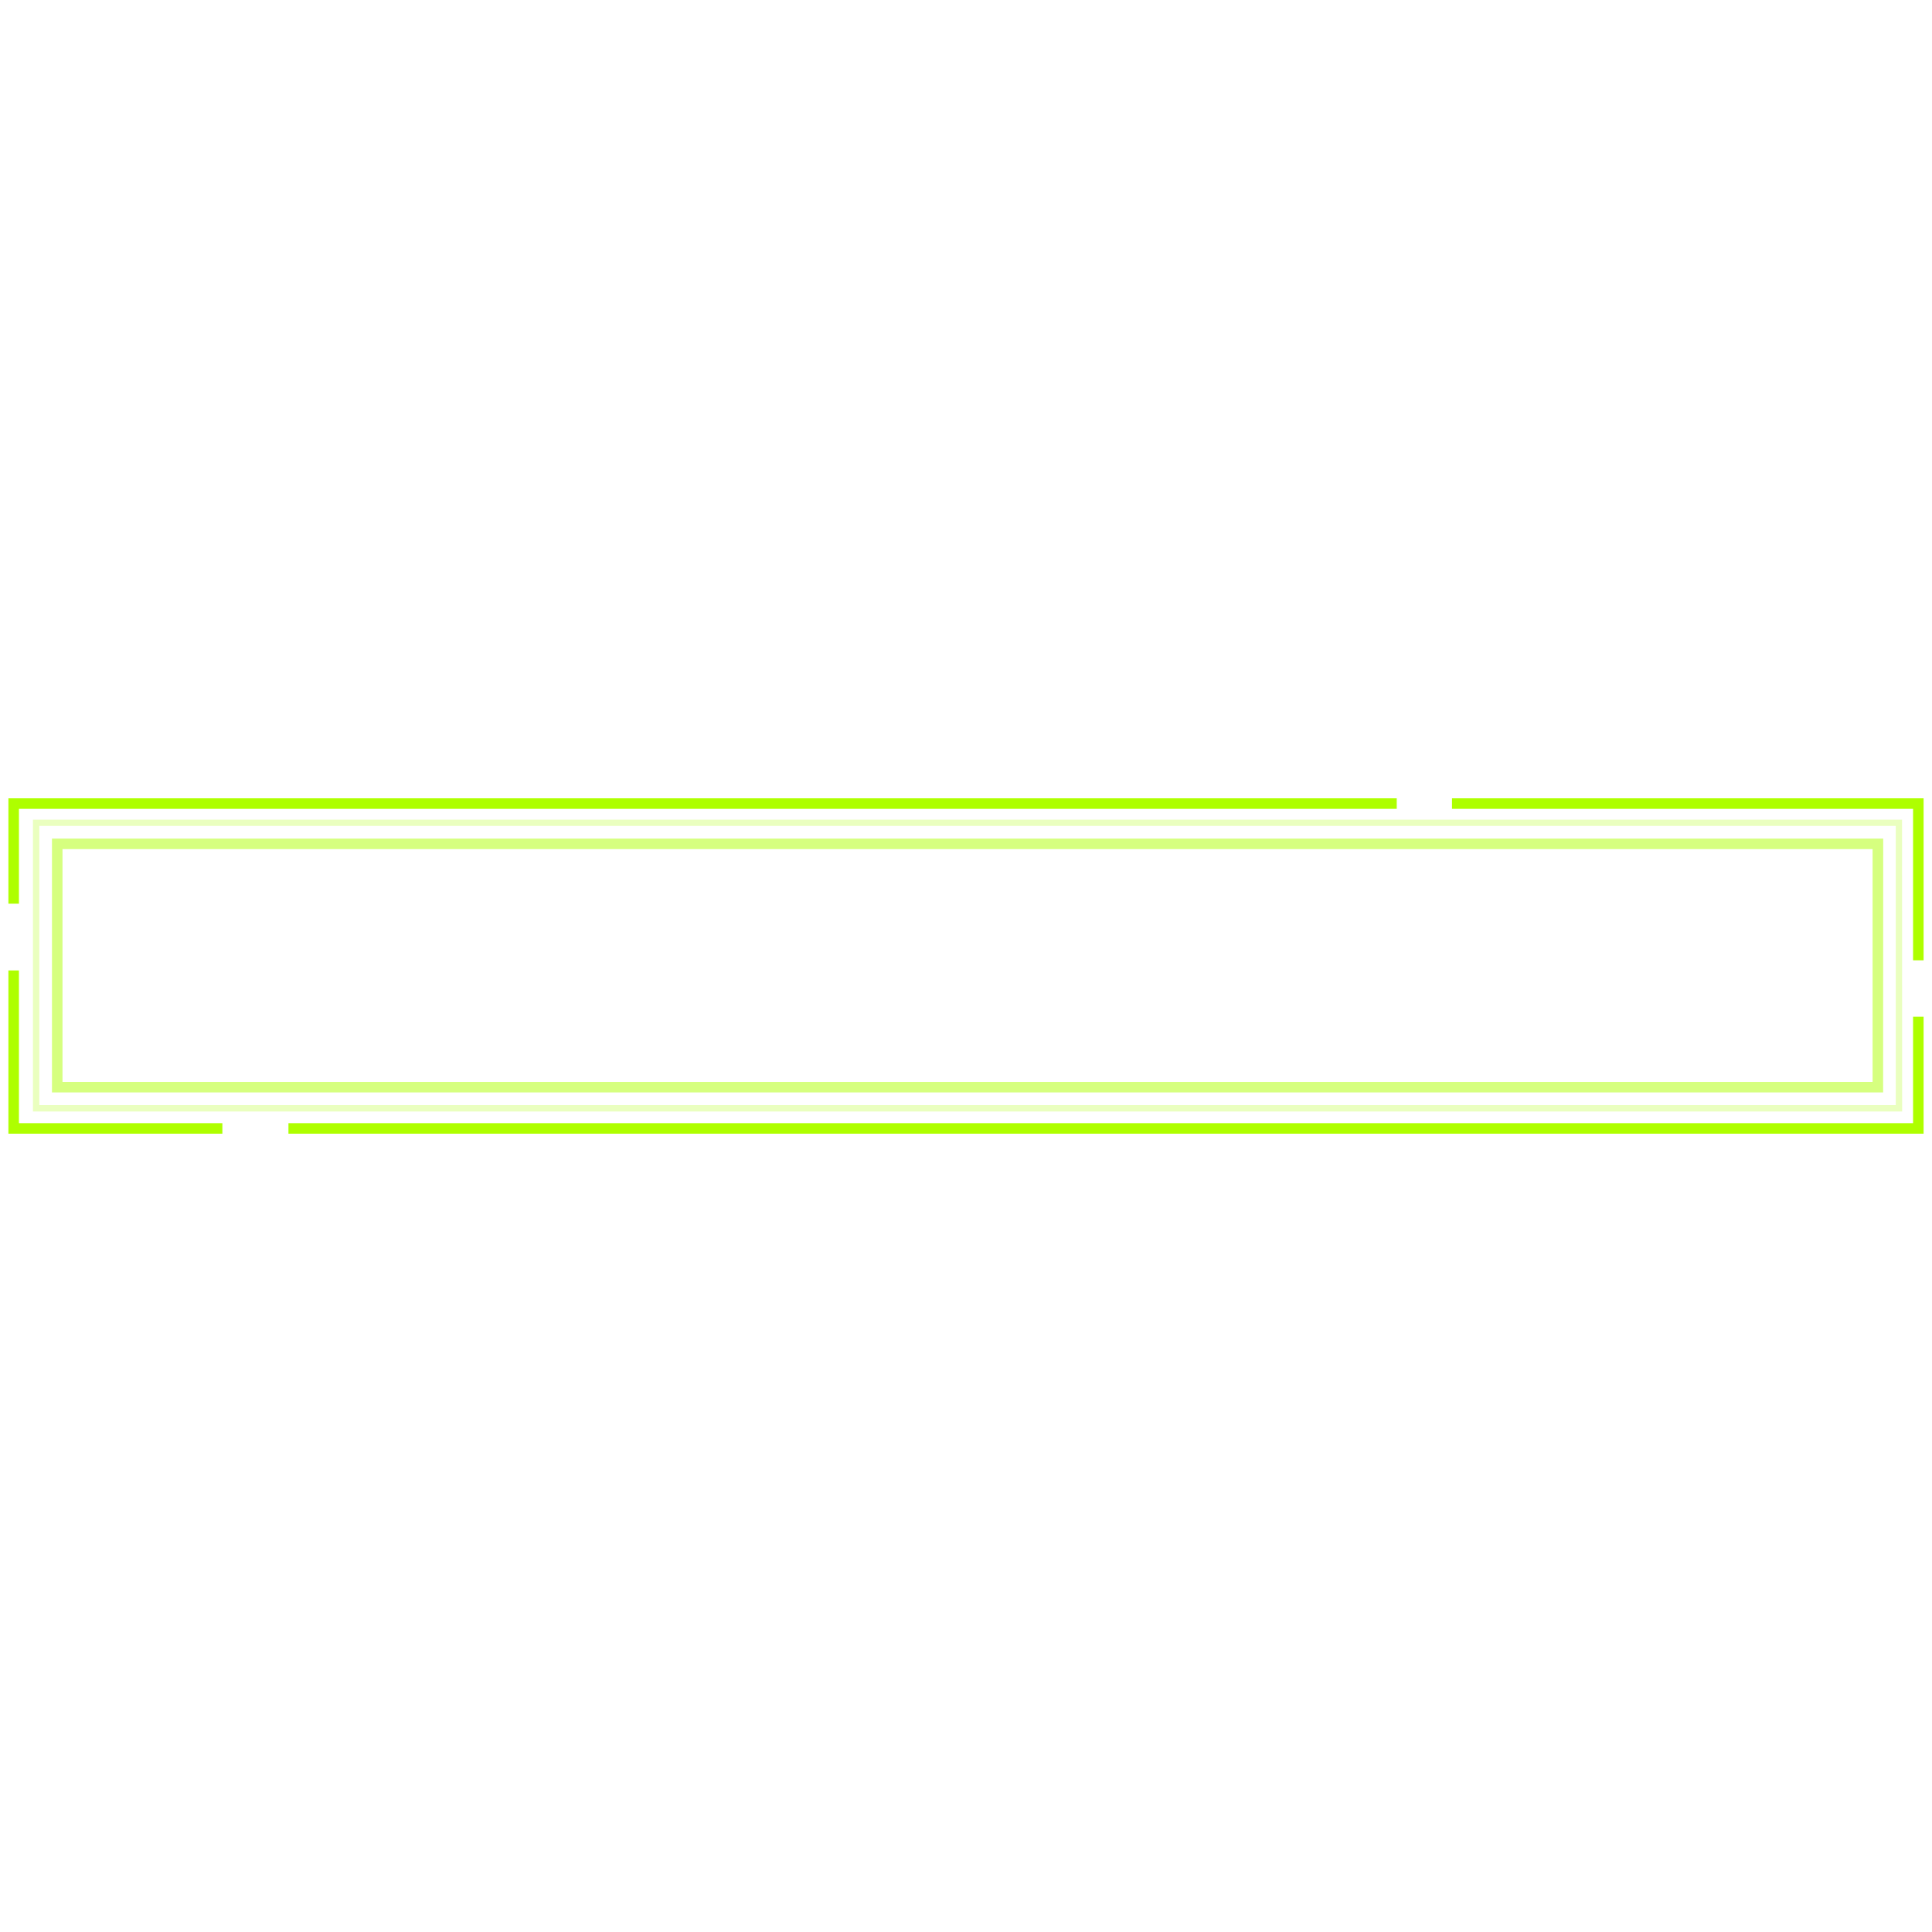 <?xml version="1.0" encoding="utf-8"?>
<!-- Generator: Adobe Illustrator 27.5.0, SVG Export Plug-In . SVG Version: 6.00 Build 0)  -->
<svg version="1.1" id="Layer_1" xmlns="http://www.w3.org/2000/svg" xmlns:xlink="http://www.w3.org/1999/xlink" x="0px" y="0px"
	 viewBox="0 0 2000 2000" style="enable-background:new 0 0 2000 2000;" xml:space="preserve">
<style type="text/css">
	.st0{opacity:0.25;fill:#AEFF00;enable-background:new    ;}
	.st1{opacity:0.5;fill:#AEFF00;enable-background:new    ;}
	.st2{fill:#AEFF00;}
</style>
<g>
	<path class="st0" d="M1969.1,1150.6H34.1V848.5h1934.9L1969.1,1150.6L1969.1,1150.6z M40.7,1144h1921.8V855H40.7V1144z"/>
	<path class="st1" d="M1949.4,1130.9H53.8V868.1h1895.7L1949.4,1130.9L1949.4,1130.9z M64.7,1120h1873.8V879H64.7V1120z"/>
	<polygon class="st2" points="1991.3,994.1 1980.4,994.1 1980.4,837.3 1503.1,837.3 1503.1,826.4 1991.3,826.4 	"/>
	<polygon class="st2" points="1991.3,1173.6 298.6,1173.6 298.6,1162.7 1980.4,1162.7 1980.4,1052.5 1991.3,1052.5 	"/>
	<polygon class="st2" points="230.2,1173.6 8.7,1173.6 8.7,1004.6 19.6,1004.6 19.6,1162.7 230.2,1162.7 	"/>
	<polygon class="st2" points="19.6,935.5 8.7,935.5 8.7,826.4 1445.9,826.4 1445.9,837.3 19.6,837.3 	"/>
</g>
</svg>
